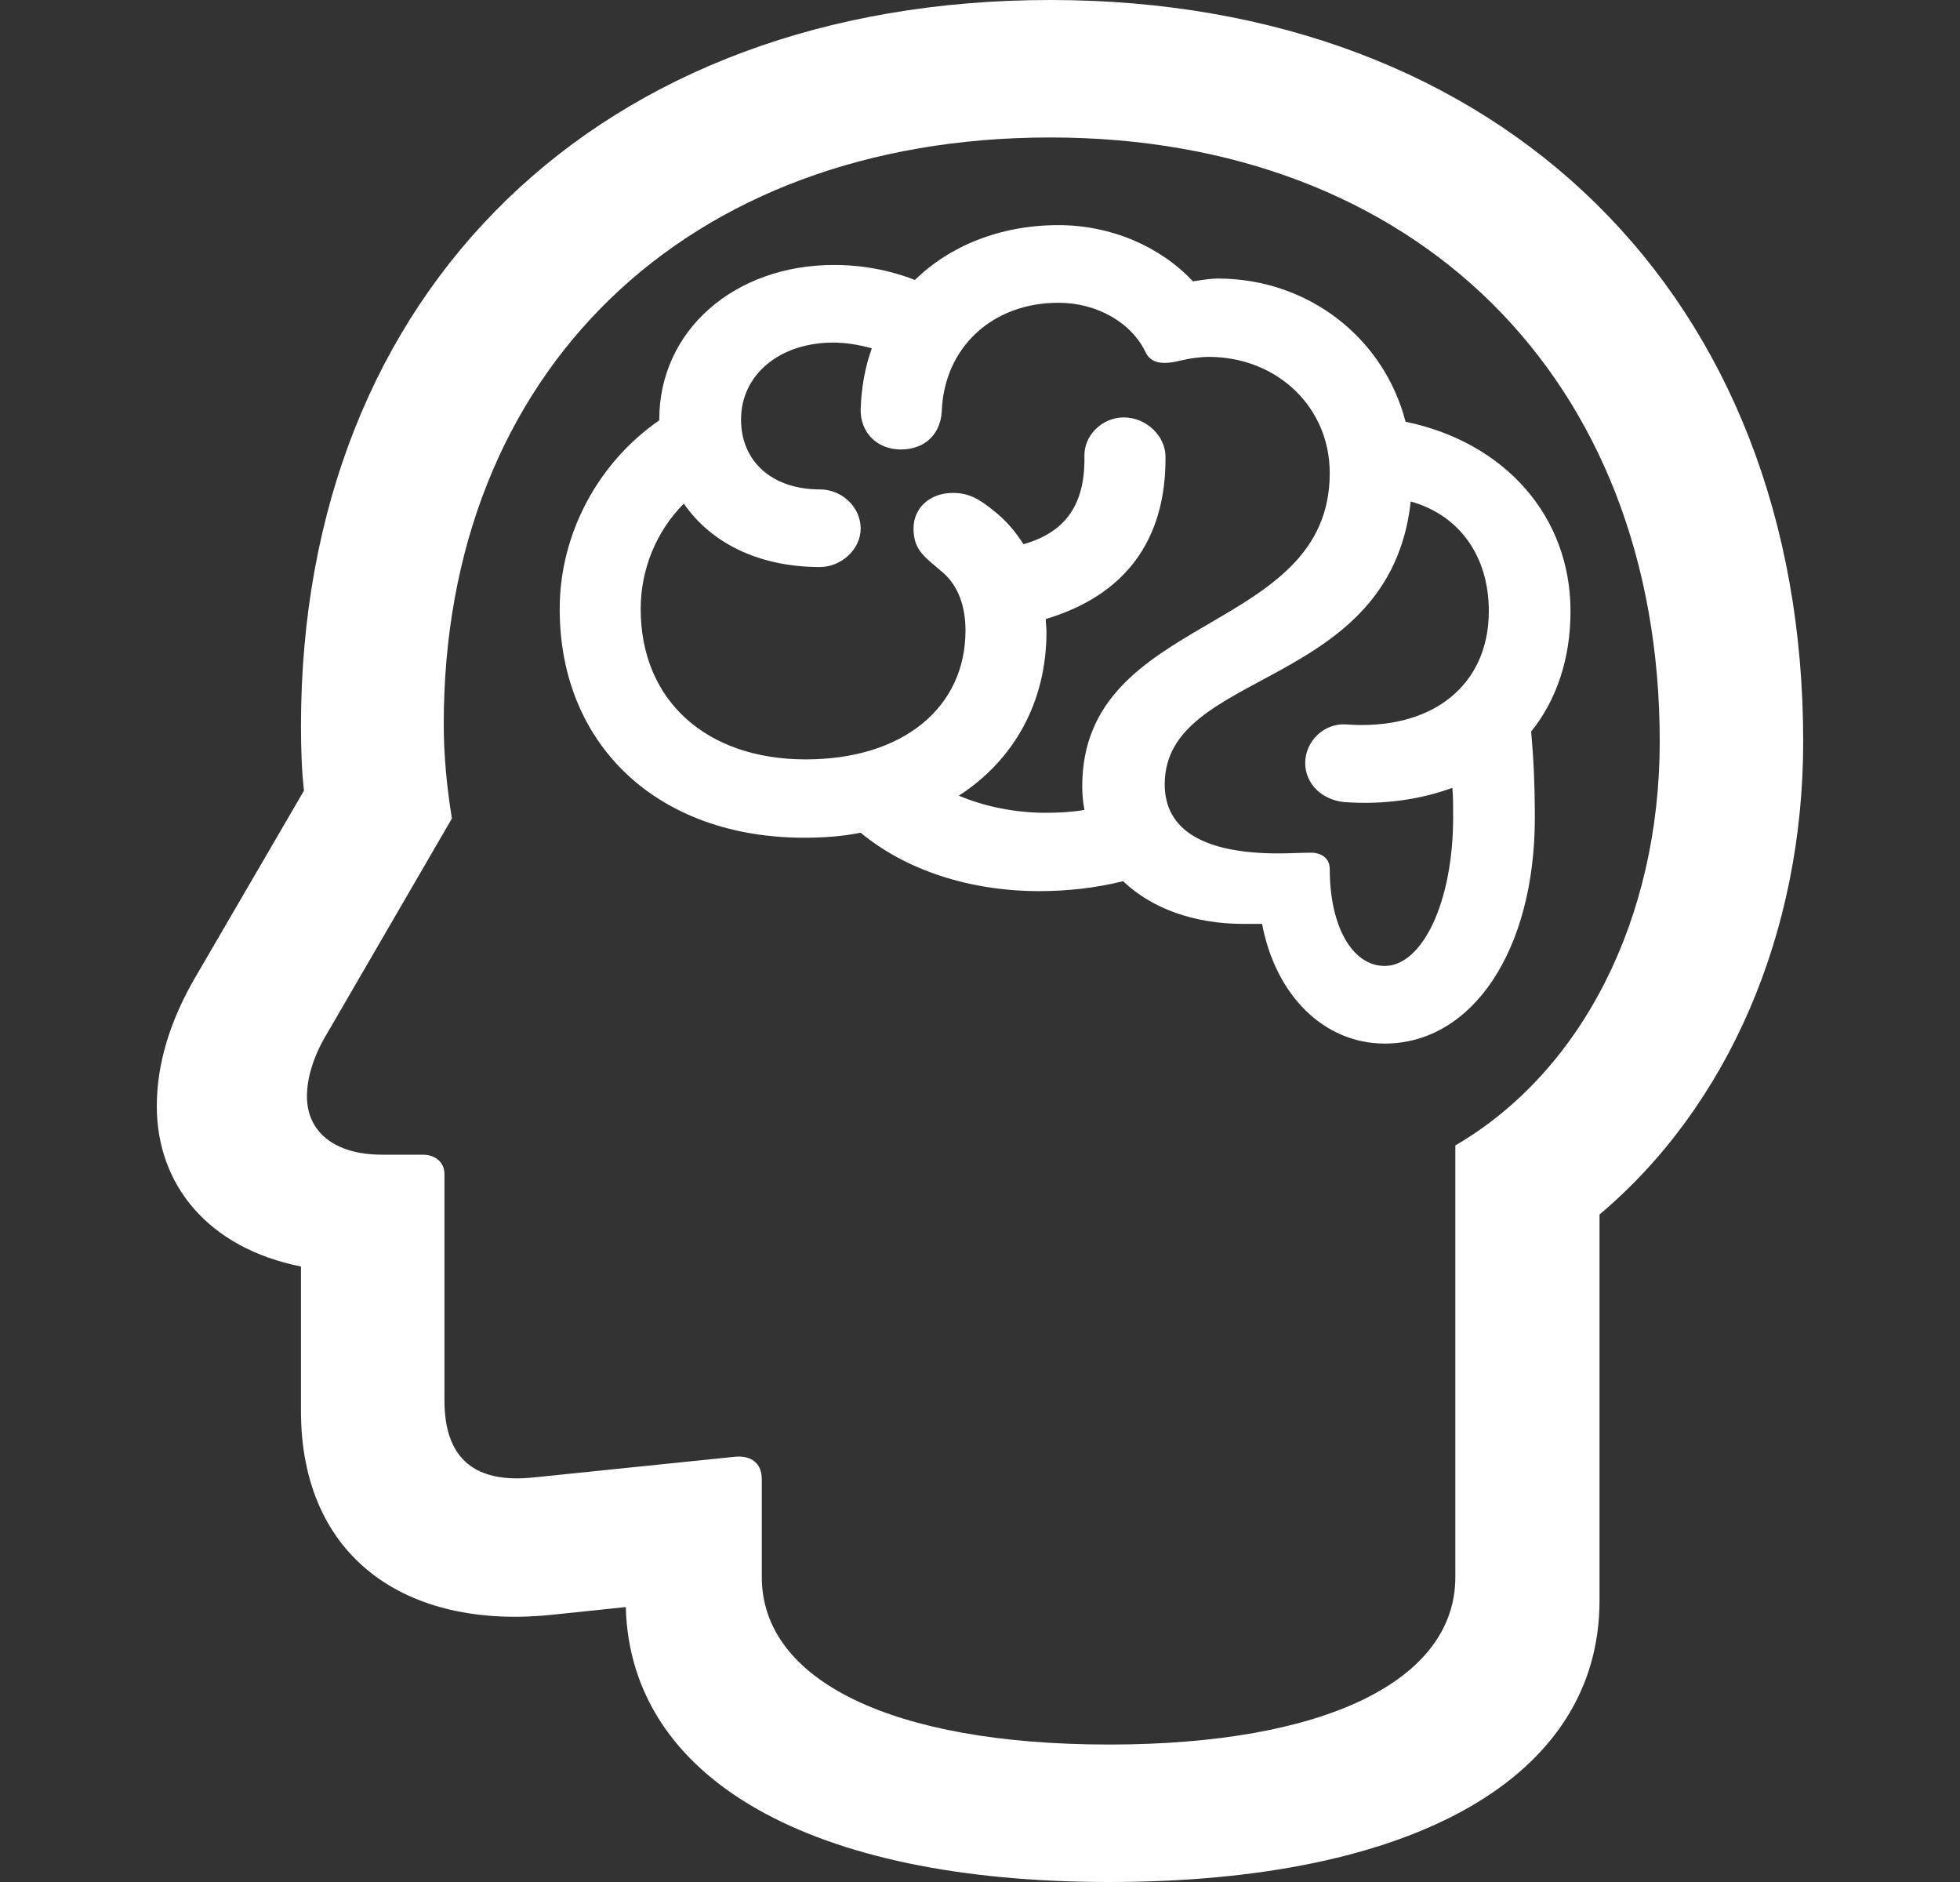 <svg width="25" height="24" viewBox="0 0 25 24" fill="none" xmlns="http://www.w3.org/2000/svg">
<rect x="0" y="0" width="25" height="24" fill="#333333" stroke="none"/>
<g id="brain.head.profile">
<path id="brain.head.profile_2" d="M14.145 24C18.051 24 20.402 22.656 20.402 20.412V15.488C22.042 14.107 23 11.9 23 9.456C23 3.779 19.16 0 13.396 0C7.66 0 3.839 3.697 3.839 9.257C3.839 9.565 3.849 9.829 3.877 10.083L2.512 12.427C2.161 13.017 2 13.581 2 14.107C2 15.107 2.654 15.915 3.839 16.151V17.995C3.839 19.858 5.176 20.784 7.034 20.593L7.982 20.494C8.039 22.692 10.343 24 14.145 24ZM14.145 22.247C11.377 22.247 9.717 21.429 9.717 20.112V18.867C9.717 18.659 9.585 18.559 9.376 18.577L6.816 18.84C6.067 18.922 5.669 18.613 5.669 17.859V14.97C5.669 14.825 5.555 14.725 5.394 14.725H4.873C4.266 14.725 3.915 14.434 3.915 13.98C3.915 13.744 4 13.463 4.171 13.181L5.764 10.438C5.698 10.029 5.66 9.629 5.66 9.229C5.66 4.742 8.75 1.753 13.396 1.753C18.061 1.753 21.17 4.833 21.17 9.456C21.17 11.709 20.184 13.662 18.563 14.607V20.112C18.563 21.429 16.904 22.247 14.145 22.247ZM7.139 7.767C7.139 9.502 8.39 10.683 10.258 10.683C10.514 10.683 10.751 10.665 10.978 10.619C11.547 11.092 12.363 11.364 13.254 11.364C13.595 11.364 13.965 11.328 14.325 11.237C14.685 11.582 15.226 11.782 15.861 11.782H16.098C16.269 12.69 16.885 13.308 17.662 13.308C18.781 13.308 19.577 12.118 19.577 10.428C19.577 9.983 19.558 9.638 19.53 9.329C19.852 8.93 20.032 8.403 20.032 7.794C20.032 6.586 19.198 5.641 17.928 5.378C17.653 4.315 16.695 3.552 15.529 3.552C15.444 3.552 15.33 3.57 15.216 3.588C14.799 3.143 14.173 2.871 13.5 2.871C12.761 2.871 12.116 3.134 11.67 3.57C11.339 3.443 10.997 3.379 10.637 3.379C9.367 3.379 8.409 4.215 8.409 5.35V5.36C7.622 5.905 7.139 6.813 7.139 7.767ZM10.978 5.214C10.969 5.514 11.187 5.732 11.49 5.732C11.794 5.732 11.993 5.541 12.012 5.251C12.04 4.433 12.656 3.861 13.5 3.861C13.993 3.861 14.439 4.115 14.619 4.506C14.695 4.642 14.847 4.651 15.065 4.597C15.178 4.569 15.302 4.551 15.434 4.551C16.297 4.56 16.961 5.196 16.961 6.032C16.961 8.112 13.804 7.803 13.804 10.029C13.804 10.129 13.813 10.229 13.832 10.329C13.671 10.356 13.5 10.365 13.339 10.365C12.941 10.365 12.552 10.283 12.23 10.147C12.931 9.693 13.348 8.957 13.348 8.058C13.348 8.003 13.339 7.949 13.339 7.894C14.344 7.594 14.875 6.895 14.866 5.823C14.866 5.559 14.619 5.323 14.335 5.323C14.06 5.323 13.823 5.55 13.832 5.823C13.841 6.431 13.595 6.786 13.055 6.94C12.95 6.777 12.827 6.631 12.675 6.513C12.476 6.35 12.344 6.286 12.154 6.286C11.86 6.286 11.652 6.477 11.652 6.74C11.652 7.031 11.813 7.113 12.04 7.313C12.22 7.476 12.315 7.731 12.315 8.039C12.315 9.03 11.509 9.684 10.277 9.684C9.006 9.684 8.172 8.93 8.172 7.767C8.172 7.258 8.371 6.777 8.722 6.422C9.073 6.931 9.689 7.231 10.457 7.231C10.732 7.231 10.978 7.004 10.978 6.74C10.978 6.468 10.741 6.241 10.457 6.241C9.85 6.241 9.452 5.886 9.452 5.35C9.452 4.778 9.945 4.369 10.627 4.369C10.789 4.369 10.959 4.397 11.12 4.442C11.035 4.678 10.988 4.933 10.978 5.214ZM16.648 9.729C16.648 9.992 16.856 10.201 17.15 10.229C17.662 10.265 18.127 10.192 18.525 10.047C18.535 10.156 18.535 10.283 18.535 10.419C18.535 11.518 18.136 12.318 17.662 12.318C17.245 12.318 16.961 11.809 16.961 11.082C16.961 10.946 16.856 10.874 16.724 10.874C16.601 10.874 16.449 10.883 16.306 10.883C15.349 10.883 14.856 10.583 14.856 10.002C14.856 8.521 17.729 8.812 17.994 6.395C18.61 6.568 18.99 7.086 18.99 7.794C18.99 8.739 18.269 9.32 17.169 9.238C16.885 9.22 16.648 9.456 16.648 9.729Z" fill="white"/>
</g>
</svg>
